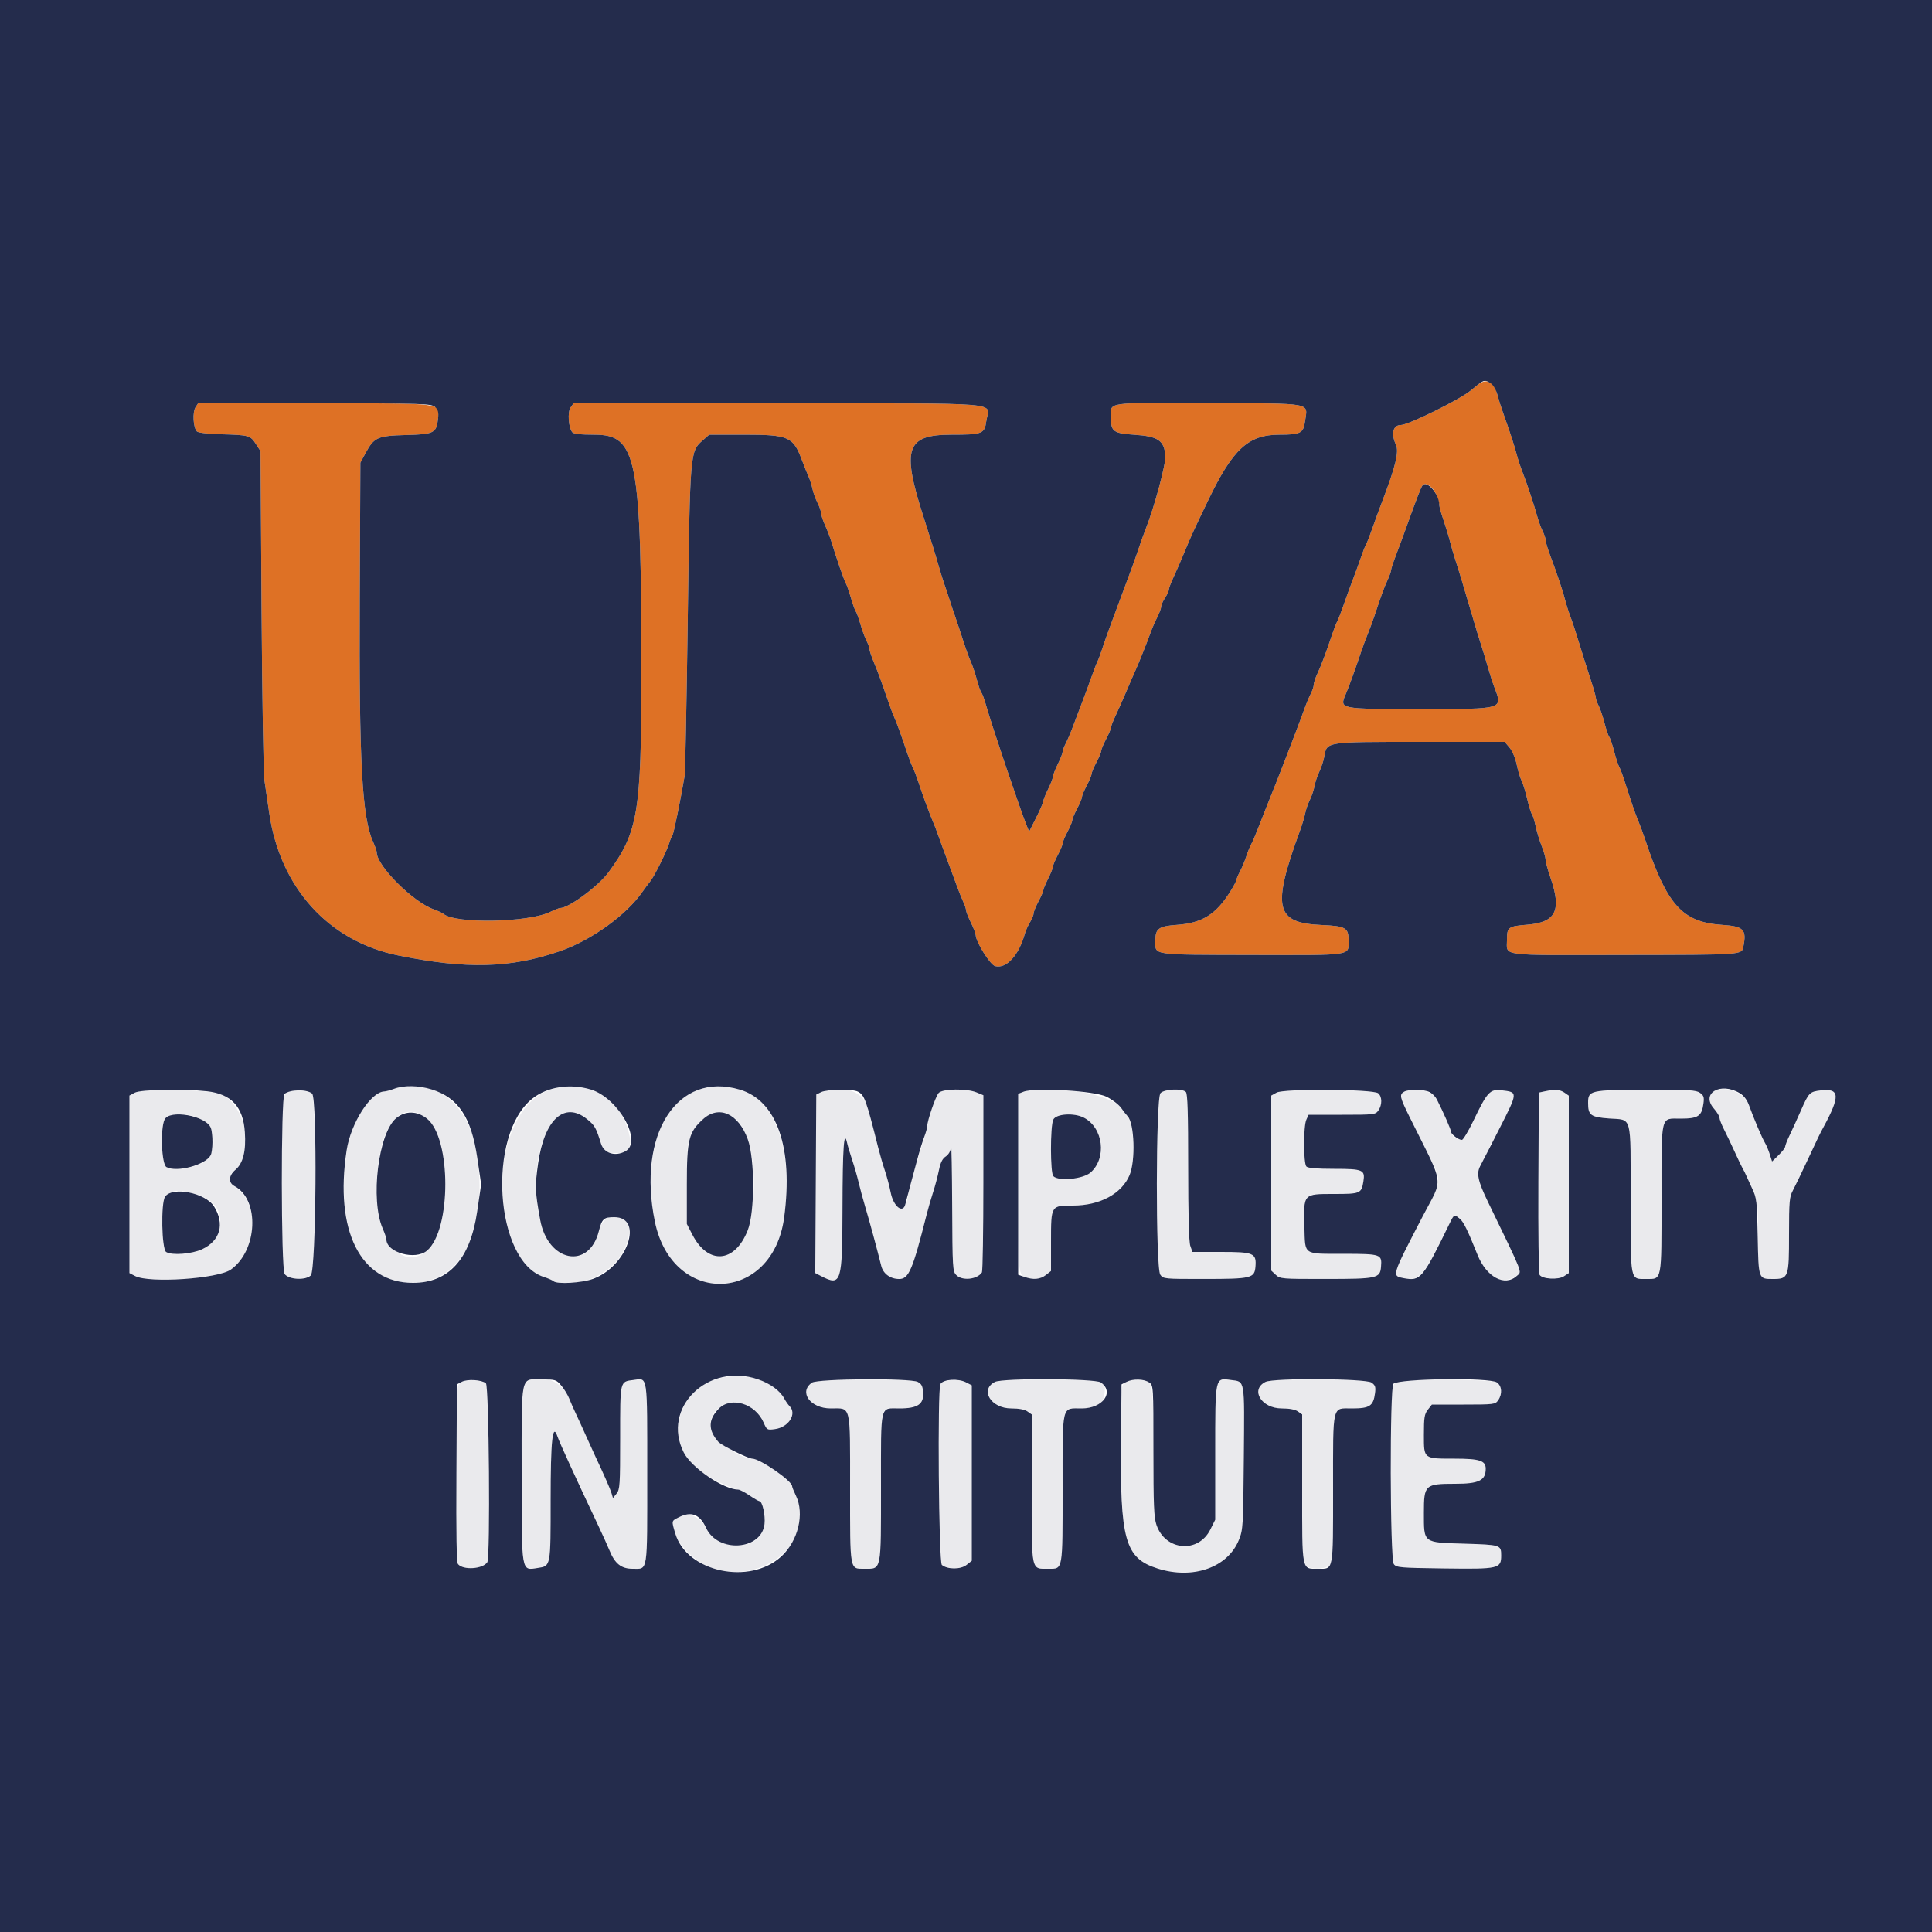 <svg id="svg" version="1.1" xmlns="http://www.w3.org/2000/svg" xmlns:xlink="http://www.w3.org/1999/xlink" width="400" height="400" viewBox="0, 0, 400,400"><g id="svgg"><path id="path0" d="M306.000 79.635 C 305.450 80.079,304.730 80.661,304.400 80.928 C 302.049 82.828,291.542 88.000,290.032 88.000 C 288.399 88.000,287.949 89.815,289.018 92.086 C 289.686 93.506,288.921 96.662,286.177 103.800 C 285.585 105.340,284.687 107.794,284.182 109.254 C 283.677 110.714,283.081 112.244,282.857 112.654 C 282.633 113.064,282.177 114.210,281.845 115.200 C 281.513 116.190,280.759 118.260,280.170 119.800 C 279.582 121.340,278.687 123.794,278.182 125.254 C 277.677 126.714,277.083 128.244,276.862 128.654 C 276.640 129.064,276.189 130.210,275.860 131.200 C 274.603 134.969,273.520 137.858,272.774 139.426 C 272.348 140.321,272.000 141.365,272.000 141.746 C 272.000 142.128,271.713 142.995,271.362 143.674 C 271.010 144.353,270.396 145.830,269.996 146.955 C 269.597 148.080,268.816 150.170,268.263 151.600 C 267.709 153.030,266.809 155.370,266.263 156.800 C 265.234 159.496,263.269 164.476,262.001 167.600 C 261.600 168.590,260.892 170.390,260.428 171.600 C 259.965 172.810,259.342 174.250,259.044 174.800 C 258.747 175.350,258.273 176.520,257.993 177.400 C 257.712 178.280,257.149 179.627,256.741 180.394 C 256.334 181.161,256.000 181.955,256.000 182.159 C 256.000 182.363,255.429 183.446,254.732 184.565 C 251.765 189.324,248.901 191.112,243.644 191.487 C 239.862 191.757,239.200 192.252,239.200 194.813 C 239.200 197.813,238.168 197.664,259.233 197.709 C 280.543 197.755,279.200 197.965,279.200 194.586 C 279.200 192.086,278.544 191.726,273.600 191.512 C 263.989 191.097,263.287 187.937,269.214 171.800 C 269.618 170.700,270.072 169.170,270.223 168.400 C 270.374 167.630,270.811 166.370,271.195 165.600 C 271.578 164.830,272.009 163.553,272.153 162.761 C 272.296 161.970,272.747 160.620,273.154 159.761 C 273.562 158.903,274.016 157.533,274.163 156.717 C 274.739 153.519,274.225 153.600,294.018 153.600 L 311.529 153.600 312.535 154.796 C 313.114 155.483,313.744 156.972,314.016 158.296 C 314.278 159.563,314.730 161.065,315.021 161.633 C 315.313 162.202,315.837 163.899,316.187 165.406 C 316.536 166.912,316.976 168.337,317.164 168.572 C 317.353 168.808,317.700 169.920,317.937 171.044 C 318.174 172.168,318.735 174.020,319.184 175.159 C 319.633 176.298,320.000 177.581,320.000 178.011 C 320.000 178.441,320.459 180.123,321.020 181.748 C 323.362 188.528,322.139 190.973,316.164 191.455 C 312.271 191.768,311.998 191.971,312.006 194.549 C 312.017 198.034,309.895 197.753,335.925 197.716 C 361.256 197.679,360.595 197.726,360.952 195.938 C 361.649 192.455,360.990 191.782,356.600 191.491 C 348.277 190.940,345.136 187.442,340.535 173.600 C 340.206 172.610,339.605 170.990,339.200 170.000 C 338.482 168.246,337.958 166.723,336.378 161.800 C 335.954 160.480,335.435 159.103,335.225 158.739 C 335.014 158.376,334.547 156.936,334.185 155.539 C 333.824 154.143,333.369 152.807,333.174 152.571 C 332.979 152.335,332.535 151.031,332.187 149.673 C 331.840 148.315,331.296 146.709,330.980 146.102 C 330.664 145.496,330.404 144.759,330.402 144.464 C 330.401 144.169,329.884 142.369,329.253 140.464 C 328.621 138.559,327.617 135.380,327.021 133.400 C 326.424 131.420,325.597 128.900,325.183 127.800 C 324.768 126.700,324.252 125.080,324.036 124.200 C 323.614 122.480,322.412 118.897,320.925 114.932 C 320.416 113.574,320.000 112.170,320.000 111.812 C 320.000 111.454,319.730 110.638,319.400 110.000 C 319.070 109.362,318.536 107.886,318.213 106.720 C 317.518 104.211,316.153 100.130,315.150 97.564 C 314.756 96.554,314.255 95.024,314.038 94.164 C 313.632 92.554,312.441 88.915,311.171 85.400 C 310.773 84.300,310.251 82.642,310.012 81.715 C 309.325 79.052,307.739 78.230,306.000 79.635 M40.493 84.308 C 39.821 85.333,39.999 88.559,40.769 89.329 C 41.044 89.604,43.030 89.837,45.714 89.910 C 51.544 90.068,51.823 90.145,52.967 91.907 L 53.935 93.400 54.154 126.200 C 54.274 144.240,54.544 160.170,54.753 161.600 C 54.962 163.030,55.413 166.100,55.755 168.421 C 58.023 183.823,68.046 194.876,82.400 197.806 C 96.628 200.710,105.715 200.466,116.000 196.903 C 122.423 194.678,129.709 189.429,133.006 184.650 C 133.443 184.017,134.179 183.027,134.643 182.450 C 135.533 181.341,138.118 176.094,138.608 174.400 C 138.768 173.850,139.037 173.220,139.207 173.000 C 139.460 172.673,140.809 166.107,141.755 160.600 C 141.868 159.940,142.154 145.360,142.389 128.200 C 142.867 93.377,142.858 93.486,145.483 91.181 L 146.828 90.000 153.988 90.000 C 163.280 90.000,164.208 90.401,166.009 95.200 C 166.463 96.410,167.078 97.940,167.375 98.600 C 167.672 99.260,168.047 100.430,168.207 101.200 C 168.367 101.970,168.836 103.268,169.249 104.084 C 169.662 104.900,170.004 105.890,170.009 106.284 C 170.014 106.678,170.391 107.810,170.846 108.800 C 171.302 109.790,171.917 111.410,172.213 112.400 C 173.113 115.413,174.766 120.164,175.138 120.805 C 175.330 121.137,175.800 122.487,176.182 123.805 C 176.563 125.122,177.017 126.380,177.190 126.600 C 177.362 126.820,177.793 128.010,178.147 129.245 C 178.501 130.480,179.061 132.010,179.393 132.645 C 179.724 133.280,179.996 134.047,179.998 134.350 C 179.999 134.652,180.421 135.912,180.936 137.150 C 181.823 139.280,182.228 140.385,184.037 145.600 C 184.457 146.810,184.974 148.160,185.186 148.600 C 185.575 149.408,186.759 152.687,187.856 156.000 C 188.184 156.990,188.710 158.340,189.024 159.000 C 189.339 159.660,189.854 161.010,190.170 162.000 C 190.870 164.199,192.681 169.107,193.195 170.200 C 193.402 170.640,193.917 171.990,194.340 173.200 C 194.762 174.410,195.587 176.660,196.173 178.200 C 196.759 179.740,197.593 181.990,198.027 183.200 C 198.460 184.410,199.082 185.967,199.408 186.660 C 199.733 187.354,200.006 188.164,200.013 188.460 C 200.019 188.757,200.468 189.900,201.009 191.000 C 201.550 192.100,202.000 193.270,202.009 193.600 C 202.048 195.044,205.006 199.763,206.040 200.030 C 208.371 200.632,210.978 197.750,212.219 193.200 C 212.369 192.650,212.831 191.639,213.246 190.953 C 213.661 190.267,214.000 189.439,214.000 189.112 C 214.000 188.786,214.450 187.673,215.000 186.638 C 215.550 185.604,216.000 184.568,216.000 184.337 C 216.000 184.106,216.450 183.020,217.000 181.925 C 217.550 180.830,218.000 179.706,218.000 179.427 C 218.000 179.148,218.450 178.073,219.000 177.038 C 219.550 176.004,220.000 174.924,220.000 174.638 C 220.000 174.353,220.450 173.273,221.000 172.238 C 221.550 171.204,222.000 170.124,222.000 169.838 C 222.000 169.553,222.450 168.473,223.000 167.438 C 223.550 166.404,224.000 165.324,224.000 165.038 C 224.000 164.753,224.450 163.673,225.000 162.638 C 225.550 161.604,226.000 160.524,226.000 160.238 C 226.000 159.953,226.450 158.873,227.000 157.838 C 227.550 156.804,228.000 155.724,228.000 155.438 C 228.000 155.153,228.450 154.073,229.000 153.038 C 229.550 152.004,230.000 150.945,230.000 150.685 C 230.000 150.424,230.429 149.309,230.954 148.206 C 231.478 147.103,232.478 144.850,233.176 143.200 C 233.873 141.550,234.693 139.660,234.997 139.000 C 235.706 137.460,237.469 133.063,238.203 131.000 C 238.517 130.120,239.139 128.687,239.587 127.815 C 240.034 126.944,240.401 125.954,240.403 125.615 C 240.404 125.277,240.763 124.460,241.200 123.800 C 241.637 123.140,241.996 122.364,241.997 122.075 C 241.999 121.786,242.440 120.616,242.978 119.475 C 243.516 118.334,244.512 116.050,245.191 114.400 C 246.608 110.956,247.059 109.971,250.230 103.400 C 255.286 92.923,258.486 90.000,264.900 90.000 C 269.284 90.000,269.856 89.699,270.198 87.211 C 270.741 83.270,272.249 83.551,250.132 83.470 C 228.432 83.391,230.000 83.154,230.000 86.518 C 230.000 89.341,230.540 89.729,234.856 90.012 C 239.777 90.335,241.057 91.210,241.271 94.400 C 241.388 96.150,239.029 104.903,237.174 109.600 C 236.784 110.590,236.198 112.210,235.873 113.200 C 235.236 115.140,233.861 118.929,232.171 123.400 C 230.214 128.576,228.757 132.588,228.177 134.400 C 227.860 135.390,227.421 136.560,227.201 137.000 C 226.981 137.440,226.456 138.790,226.035 140.000 C 225.614 141.210,224.785 143.460,224.193 145.000 C 223.600 146.540,222.715 148.880,222.226 150.200 C 221.737 151.520,221.036 153.176,220.668 153.880 C 220.301 154.584,219.998 155.394,219.996 155.680 C 219.994 155.966,219.550 157.100,219.009 158.200 C 218.468 159.300,218.014 160.470,218.000 160.800 C 217.986 161.130,217.532 162.300,216.991 163.400 C 216.450 164.500,216.006 165.615,216.004 165.878 C 216.002 166.141,215.342 167.666,214.538 169.268 L 213.077 172.180 212.585 170.990 C 211.310 167.905,205.303 150.119,204.145 146.000 C 203.805 144.790,203.370 143.610,203.178 143.377 C 202.987 143.144,202.573 141.974,202.260 140.777 C 201.946 139.580,201.413 137.970,201.074 137.200 C 200.493 135.876,200.020 134.527,198.584 130.100 C 198.245 129.055,197.774 127.660,197.538 127.000 C 197.301 126.340,196.851 124.990,196.538 124.000 C 196.224 123.010,195.772 121.660,195.533 121.000 C 195.293 120.340,194.762 118.630,194.353 117.200 C 193.617 114.629,192.699 111.661,191.197 107.000 C 186.637 92.844,187.606 90.000,196.993 90.000 C 203.402 90.000,203.838 89.831,204.198 87.211 C 204.760 83.129,209.488 83.533,161.063 83.523 L 118.736 83.514 118.126 84.384 C 117.467 85.325,117.693 88.536,118.486 89.500 C 118.767 89.841,120.209 90.000,123.020 90.000 C 131.911 90.000,132.800 94.575,132.783 140.200 C 132.772 168.183,132.079 172.303,125.987 180.604 C 123.884 183.470,117.759 188.000,115.987 188.000 C 115.753 188.000,114.805 188.369,113.881 188.819 C 109.386 191.009,94.319 191.291,91.837 189.231 C 91.559 189.000,90.625 188.562,89.763 188.257 C 85.517 186.759,78.000 179.245,78.000 176.499 C 78.000 176.200,77.656 175.201,77.236 174.278 C 74.960 169.279,74.325 157.693,74.480 124.000 L 74.610 95.800 75.690 93.800 C 77.446 90.546,78.174 90.221,84.066 90.069 C 89.865 89.919,90.355 89.671,90.688 86.715 C 91.067 83.352,92.611 83.549,65.179 83.470 L 41.087 83.400 40.493 84.308 M297.378 102.462 C 297.720 103.317,298.000 104.282,298.000 104.607 C 298.000 104.931,298.381 106.297,298.846 107.642 C 299.312 108.987,299.927 111.013,300.214 112.144 C 300.500 113.275,301.006 115.010,301.338 116.000 C 301.942 117.801,303.093 121.612,304.962 128.000 C 305.509 129.870,306.253 132.300,306.614 133.400 C 306.975 134.500,307.603 136.570,308.009 138.000 C 308.415 139.430,309.021 141.320,309.356 142.200 C 311.151 146.915,311.533 146.800,294.143 146.800 C 277.086 146.800,277.286 146.841,278.656 143.639 C 279.286 142.168,280.591 138.572,281.791 135.000 C 282.161 133.900,282.795 132.190,283.200 131.200 C 283.605 130.210,284.221 128.545,284.568 127.500 C 286.048 123.050,286.538 121.711,287.248 120.174 C 287.662 119.279,288.000 118.338,288.000 118.082 C 288.000 117.825,288.433 116.487,288.963 115.108 C 289.492 113.729,290.411 111.250,291.003 109.600 C 293.230 103.400,294.161 100.986,294.506 100.522 C 295.118 99.699,296.701 100.768,297.378 102.462 " stroke="none" fill="#de7125" fill-rule="evenodd"></path><path id="path1" d="M81.600 225.425 C 80.830 225.716,79.904 225.965,79.543 225.977 C 76.690 226.076,72.604 232.602,71.765 238.400 C 69.368 254.976,74.662 265.600,85.320 265.600 C 95.794 265.600,101.271 254.325,98.625 238.210 C 97.000 228.313,89.283 222.518,81.600 225.425 M113.856 225.637 C 102.740 229.228,100.087 253.980,109.870 262.821 C 116.797 269.081,129.181 264.436,130.279 255.165 C 130.797 250.786,125.038 250.379,124.061 254.725 C 122.181 263.092,113.534 261.403,111.732 252.316 C 108.952 238.303,114.605 226.365,121.508 231.671 C 123.144 232.928,123.351 233.290,124.441 236.800 C 124.998 238.594,125.006 238.600,127.013 238.718 C 130.057 238.896,130.962 237.801,130.258 234.790 C 128.428 226.962,121.582 223.141,113.856 225.637 M144.686 225.600 C 136.754 228.090,132.874 239.751,135.588 252.940 C 139.219 270.590,159.984 269.889,162.354 252.036 C 164.888 232.941,157.329 221.630,144.686 225.600 M27.900 226.197 L 26.800 226.826 26.800 245.203 L 26.800 263.579 27.980 264.190 C 30.933 265.717,45.112 264.757,47.800 262.848 C 53.356 258.904,53.864 249.258,48.701 245.747 C 47.226 244.744,47.235 243.220,48.723 242.120 C 52.814 239.096,51.035 229.204,45.925 226.561 C 44.056 225.594,29.469 225.299,27.900 226.197 M60.200 225.870 C 58.360 226.367,58.400 225.947,58.400 244.875 C 58.400 256.239,58.549 263.131,58.805 263.609 C 59.567 265.033,63.208 265.135,64.572 263.771 C 65.487 262.856,65.529 227.171,64.616 226.413 C 63.951 225.861,61.396 225.547,60.200 225.870 M169.900 226.229 L 168.800 226.826 168.800 245.203 L 168.800 263.579 169.980 264.190 C 174.143 266.342,174.395 265.540,174.428 250.011 C 174.455 237.604,174.730 233.716,175.378 236.600 C 175.526 237.260,176.009 238.880,176.452 240.200 C 176.894 241.520,177.488 243.590,177.771 244.800 C 178.055 246.010,178.661 248.260,179.119 249.800 C 179.872 252.334,180.380 254.153,181.689 259.000 C 181.927 259.880,182.280 261.274,182.475 262.097 C 183.075 264.633,186.421 265.716,187.889 263.850 C 188.774 262.725,189.968 258.992,191.870 251.400 C 192.201 250.080,192.798 248.010,193.197 246.800 C 193.595 245.590,194.129 243.579,194.382 242.332 C 194.714 240.698,195.110 239.889,195.796 239.440 C 196.390 239.050,196.809 238.323,196.910 237.508 C 196.999 236.788,197.101 242.275,197.136 249.700 C 197.197 262.621,197.234 263.234,198.000 264.000 C 199.233 265.233,202.314 264.907,203.294 263.440 C 203.456 263.198,203.591 254.846,203.594 244.880 L 203.600 226.759 202.213 226.180 C 200.162 225.323,195.094 225.400,194.328 226.300 C 193.738 226.993,191.994 231.960,192.007 232.908 C 192.013 233.368,191.318 235.738,188.963 243.289 C 188.434 244.988,187.999 246.608,187.998 246.889 C 187.979 251.079,185.226 251.091,184.409 246.905 C 184.162 245.637,183.625 243.610,183.216 242.400 C 182.807 241.190,182.199 239.120,181.865 237.800 C 181.225 235.273,180.271 231.648,179.562 229.051 C 178.664 225.763,173.525 224.262,169.900 226.229 M211.900 226.034 L 210.800 226.467 210.800 244.984 C 210.800 265.660,210.606 264.343,213.700 264.688 C 215.031 264.837,215.639 264.689,216.500 264.010 L 217.600 263.142 217.600 257.033 C 217.600 249.563,217.578 249.600,222.113 249.600 C 227.678 249.600,232.220 247.180,233.839 243.352 C 235.092 240.391,234.834 232.523,233.438 231.079 C 233.182 230.816,232.588 230.051,232.117 229.381 C 230.040 226.424,216.575 224.194,211.900 226.034 M240.262 226.331 C 239.286 227.410,239.249 262.521,240.223 263.911 C 240.833 264.782,241.013 264.800,249.323 264.794 C 259.106 264.787,259.729 264.638,259.926 262.252 C 260.158 259.448,259.576 259.200,252.777 259.200 L 246.878 259.200 246.439 257.940 C 246.150 257.112,246.000 251.524,246.000 241.620 C 246.000 230.440,245.876 226.436,245.520 226.080 C 244.737 225.297,241.038 225.474,240.262 226.331 M264.300 226.212 L 263.200 226.826 263.200 244.943 L 263.200 263.061 264.126 263.930 C 265.022 264.773,265.347 264.800,274.426 264.794 C 285.172 264.787,285.727 264.665,285.926 262.263 C 286.140 259.675,285.927 259.601,278.251 259.594 C 269.647 259.586,270.231 260.000,270.067 253.784 C 269.888 247.033,269.732 247.200,276.213 247.200 C 281.628 247.200,281.872 247.097,282.271 244.639 C 282.667 242.198,282.213 242.000,276.231 242.000 C 272.665 242.000,270.805 241.845,270.480 241.520 C 269.849 240.889,269.837 233.196,270.464 231.819 L 270.928 230.800 277.842 230.800 C 284.532 230.800,284.775 230.771,285.377 229.911 C 286.190 228.751,286.172 227.041,285.339 226.349 C 284.301 225.486,265.817 225.366,264.300 226.212 M290.700 226.032 C 289.548 226.703,289.536 226.671,296.047 239.713 C 298.524 244.676,298.622 243.941,294.407 252.070 C 288.353 263.748,288.249 264.051,290.128 264.555 C 293.423 265.439,294.461 264.500,298.038 257.406 C 299.648 254.213,301.063 251.606,301.183 251.613 C 302.318 251.683,303.421 253.596,305.907 259.800 C 307.768 264.447,310.864 266.161,313.856 264.200 C 315.204 263.317,315.667 264.540,307.989 248.684 C 305.756 244.074,305.504 242.053,306.961 240.443 C 307.307 240.061,307.798 239.130,308.053 238.374 C 308.308 237.618,308.693 236.774,308.909 236.497 C 309.126 236.221,310.341 233.933,311.610 231.412 C 314.211 226.249,314.196 226.128,310.900 225.737 C 308.476 225.450,307.927 226.046,305.006 232.136 C 303.340 235.610,303.018 236.045,302.259 235.842 C 301.787 235.715,301.279 235.608,301.131 235.605 C 300.983 235.602,300.643 234.925,300.374 234.100 C 299.945 232.779,299.390 231.541,297.463 227.606 C 296.587 225.817,292.645 224.899,290.700 226.032 M319.800 225.951 L 318.600 226.208 318.504 244.804 C 318.451 255.032,318.551 263.624,318.726 263.897 C 319.282 264.767,322.640 264.997,323.789 264.244 L 324.800 263.582 324.800 245.213 L 324.800 226.845 323.911 226.223 C 322.994 225.580,321.879 225.507,319.800 225.951 M329.900 226.065 C 328.909 226.427,328.800 226.656,328.800 228.384 C 328.800 230.897,329.344 231.294,333.170 231.575 C 337.982 231.929,337.600 230.497,337.600 248.187 C 337.600 265.575,337.447 264.800,340.870 264.800 C 344.118 264.800,344.000 265.427,344.000 248.242 C 344.000 230.461,343.730 231.600,347.952 231.600 C 351.568 231.600,352.329 231.099,352.679 228.486 C 353.053 225.696,352.639 225.595,341.011 225.632 C 335.392 225.649,330.517 225.839,329.900 226.065 M354.169 226.321 C 353.190 227.141,353.319 227.741,354.859 229.514 C 355.486 230.237,356.000 231.091,356.000 231.414 C 356.000 231.736,356.449 232.855,356.998 233.900 C 357.547 234.945,358.552 237.060,359.230 238.600 C 359.908 240.140,360.630 241.670,360.834 242.000 C 361.038 242.330,361.319 242.870,361.458 243.200 C 361.598 243.530,362.226 245.000,362.856 246.467 C 363.977 249.079,364.000 249.285,364.000 256.487 C 364.000 264.864,363.976 264.800,367.057 264.800 C 370.305 264.800,370.400 264.536,370.400 255.490 C 370.400 248.792,370.486 247.795,371.181 246.479 C 371.610 245.666,372.975 242.840,374.214 240.200 C 376.568 235.185,376.799 234.708,377.510 233.400 C 381.023 226.939,380.918 225.287,377.024 225.747 C 374.653 226.027,374.502 226.179,372.825 230.000 C 372.100 231.650,371.078 233.890,370.554 234.979 C 370.029 236.067,369.600 237.156,369.600 237.400 C 369.600 237.644,368.989 238.435,368.243 239.158 L 366.886 240.473 366.399 238.937 C 366.130 238.092,365.686 237.040,365.412 236.600 C 364.857 235.710,363.083 231.538,362.123 228.864 C 361.054 225.884,356.451 224.413,354.169 226.321 M88.390 231.592 C 93.469 235.615,93.469 254.673,88.389 258.948 C 83.613 262.967,78.766 257.765,78.186 248.000 C 77.399 234.749,82.341 226.801,88.390 231.592 M152.103 231.500 C 157.297 235.491,157.430 253.975,152.299 258.636 C 149.224 261.430,145.698 260.237,143.326 255.600 L 142.200 253.400 142.200 245.200 C 142.200 237.338,142.240 236.917,143.170 235.000 C 145.340 230.524,148.978 229.099,152.103 231.500 M41.406 231.635 C 44.977 233.506,45.222 238.685,41.839 240.776 C 40.168 241.809,35.754 242.325,34.470 241.637 C 33.461 241.098,33.160 233.803,34.064 231.819 C 34.695 230.435,38.914 230.330,41.406 231.635 M224.399 231.400 C 228.429 233.483,229.193 239.768,225.781 242.763 C 224.238 244.118,219.175 244.615,218.080 243.520 C 217.438 242.878,217.425 233.221,218.064 231.819 C 218.622 230.594,222.363 230.347,224.399 231.400 M41.196 247.474 C 48.879 249.956,45.858 259.598,37.400 259.590 C 33.802 259.587,33.821 259.615,33.667 253.796 C 33.475 246.540,34.816 245.414,41.196 247.474 M147.654 285.787 C 139.651 288.759,137.846 299.085,144.407 304.357 C 145.915 305.569,151.812 308.393,152.865 308.407 C 153.159 308.411,154.192 308.951,155.160 309.607 C 156.128 310.263,157.059 310.800,157.229 310.800 C 157.837 310.800,158.489 313.729,158.285 315.543 C 157.644 321.231,148.905 321.580,145.967 316.036 C 144.540 313.344,140.726 312.654,139.374 314.843 C 137.965 317.123,143.013 323.267,147.476 324.705 C 158.347 328.206,169.200 318.802,164.800 309.694 C 164.360 308.784,164.000 307.886,164.000 307.701 C 164.000 306.604,157.347 302.004,155.756 302.001 C 152.804 301.995,147.067 297.500,147.067 295.193 C 147.067 289.346,155.609 288.808,158.106 294.496 C 158.794 296.065,158.851 296.099,160.445 295.885 C 163.289 295.503,165.053 292.710,163.458 291.115 C 163.160 290.817,162.665 290.106,162.358 289.535 C 160.198 285.516,153.192 283.731,147.654 285.787 M96.200 285.870 C 94.359 286.367,94.400 285.927,94.400 305.200 C 94.400 319.726,94.507 323.591,94.920 323.933 C 96.357 325.127,99.967 324.829,100.894 323.440 C 101.518 322.506,101.250 286.940,100.616 286.413 C 99.951 285.861,97.396 285.547,96.200 285.870 M108.889 286.223 L 108.000 286.845 108.000 305.023 C 108.000 325.885,107.878 325.170,111.344 324.631 C 114.044 324.211,114.000 324.444,114.000 310.600 C 114.000 298.189,114.404 294.423,115.415 297.400 C 115.707 298.262,116.998 301.165,118.794 305.000 C 119.412 306.320,120.634 308.930,121.510 310.800 C 124.873 317.982,125.546 319.450,126.184 321.000 C 127.322 323.766,128.632 324.800,130.995 324.800 C 134.188 324.800,134.000 326.026,134.000 305.169 C 134.000 284.204,134.160 285.280,131.118 285.767 C 128.291 286.219,128.400 285.745,128.400 297.605 C 128.400 307.467,128.341 308.384,127.652 309.235 L 126.904 310.159 126.614 309.179 C 126.348 308.282,125.121 305.486,123.200 301.400 C 122.786 300.520,121.886 298.540,121.200 297.000 C 120.514 295.460,119.606 293.480,119.183 292.600 C 118.760 291.720,118.168 290.370,117.868 289.600 C 116.401 285.843,111.866 284.137,108.889 286.223 M168.100 286.270 C 165.314 288.213,167.780 291.600,171.980 291.600 C 176.281 291.600,176.000 290.438,176.000 308.200 C 176.000 325.411,175.890 324.800,178.991 324.800 C 182.536 324.800,182.400 325.473,182.400 307.944 C 182.400 290.035,182.056 291.600,185.989 291.600 C 190.034 291.600,191.305 290.774,191.121 288.264 C 190.932 285.693,190.548 285.609,179.000 285.627 C 170.580 285.640,168.858 285.741,168.100 286.270 M195.800 285.893 C 195.360 286.003,194.868 286.297,194.706 286.546 C 194.120 287.452,194.345 323.457,194.940 323.950 C 196.093 324.907,198.922 324.940,200.100 324.010 L 201.200 323.142 201.200 304.981 L 201.200 286.821 200.020 286.210 C 198.859 285.610,197.377 285.499,195.800 285.893 M206.000 286.115 C 202.791 287.731,205.165 291.600,209.365 291.600 C 210.941 291.600,212.141 291.823,212.711 292.223 L 213.600 292.845 213.600 308.161 C 213.600 325.599,213.441 324.800,216.903 324.800 C 220.141 324.800,220.000 325.550,220.000 308.345 C 220.000 290.449,219.728 291.600,223.952 291.600 C 227.568 291.600,228.329 291.099,228.679 288.486 C 229.053 285.702,228.636 285.599,217.011 285.606 C 209.772 285.610,206.723 285.751,206.000 286.115 M233.800 285.889 C 231.999 286.332,231.999 286.333,232.014 298.349 C 232.041 319.487,232.934 322.561,239.684 324.735 C 246.977 327.085,254.172 324.540,256.483 318.793 C 257.326 316.695,257.371 315.955,257.504 301.767 C 257.660 285.206,257.813 286.113,254.807 285.710 C 251.530 285.271,251.600 284.941,251.600 300.783 L 251.600 314.643 250.583 316.684 C 248.082 321.703,241.272 321.112,239.434 315.717 C 238.905 314.165,238.800 311.625,238.800 300.351 C 238.800 284.587,238.823 284.655,233.800 285.889 M262.000 286.115 C 258.791 287.731,261.165 291.600,265.365 291.600 C 266.941 291.600,268.141 291.823,268.711 292.223 L 269.600 292.845 269.600 308.161 C 269.600 322.490,269.647 323.519,270.331 324.138 C 271.260 324.978,273.936 325.000,275.111 324.177 L 276.000 323.555 276.000 308.351 C 276.000 290.449,275.728 291.600,279.952 291.600 C 283.568 291.600,284.329 291.099,284.679 288.486 C 285.053 285.702,284.636 285.599,273.011 285.606 C 265.772 285.610,262.723 285.751,262.000 286.115 M290.000 285.893 C 287.937 286.272,288.000 285.673,288.000 304.973 C 288.000 319.944,288.097 323.180,288.567 323.824 C 289.097 324.549,289.779 324.609,298.989 324.731 C 310.375 324.883,310.800 324.785,310.800 322.014 C 310.800 319.864,310.678 319.826,303.064 319.600 C 294.564 319.348,294.800 319.530,294.800 313.185 C 294.800 307.406,295.023 307.200,301.272 307.200 C 306.199 307.200,307.600 306.510,307.600 304.082 C 307.600 302.412,306.335 302.000,301.207 302.000 C 294.676 302.000,294.800 302.096,294.800 297.064 C 294.800 293.465,294.911 292.767,295.629 291.854 L 296.458 290.800 303.006 290.800 C 309.320 290.800,309.577 290.768,310.177 289.911 C 311.083 288.617,310.964 286.960,309.911 286.223 C 309.045 285.616,292.954 285.350,290.000 285.893 " stroke="none" fill="#eaeaed" fill-rule="evenodd"></path><path id="path2" d="M0.000 200.000 L 0.000 400.000 200.000 400.000 L 400.000 400.000 400.000 200.000 L 400.000 0.000 200.000 0.000 L 0.000 0.000 0.000 200.000 M308.700 79.415 C 309.182 79.753,309.773 80.788,310.012 81.715 C 310.251 82.642,310.773 84.300,311.171 85.400 C 312.441 88.915,313.632 92.554,314.038 94.164 C 314.255 95.024,314.756 96.554,315.150 97.564 C 316.153 100.130,317.518 104.211,318.213 106.720 C 318.536 107.886,319.070 109.362,319.400 110.000 C 319.730 110.638,320.000 111.454,320.000 111.812 C 320.000 112.170,320.416 113.574,320.925 114.932 C 322.412 118.897,323.614 122.480,324.036 124.200 C 324.252 125.080,324.768 126.700,325.183 127.800 C 325.597 128.900,326.424 131.420,327.021 133.400 C 327.617 135.380,328.621 138.559,329.253 140.464 C 329.884 142.369,330.401 144.169,330.402 144.464 C 330.404 144.759,330.664 145.496,330.980 146.102 C 331.296 146.709,331.840 148.315,332.187 149.673 C 332.535 151.031,332.979 152.335,333.174 152.571 C 333.369 152.807,333.824 154.143,334.185 155.539 C 334.547 156.936,335.014 158.376,335.225 158.739 C 335.435 159.103,335.954 160.480,336.378 161.800 C 337.958 166.723,338.482 168.246,339.200 170.000 C 339.605 170.990,340.206 172.610,340.535 173.600 C 345.136 187.442,348.277 190.940,356.600 191.491 C 360.990 191.782,361.649 192.455,360.952 195.938 C 360.595 197.726,361.256 197.679,335.925 197.716 C 309.895 197.753,312.017 198.034,312.006 194.549 C 311.998 191.971,312.271 191.768,316.164 191.455 C 322.139 190.973,323.362 188.528,321.020 181.748 C 320.459 180.123,320.000 178.441,320.000 178.011 C 320.000 177.581,319.633 176.298,319.184 175.159 C 318.735 174.020,318.174 172.168,317.937 171.044 C 317.700 169.920,317.353 168.808,317.164 168.572 C 316.976 168.337,316.536 166.912,316.187 165.406 C 315.837 163.899,315.313 162.202,315.021 161.633 C 314.730 161.065,314.278 159.563,314.016 158.296 C 313.744 156.972,313.114 155.483,312.535 154.796 L 311.529 153.600 294.018 153.600 C 274.225 153.600,274.739 153.519,274.163 156.717 C 274.016 157.533,273.562 158.903,273.154 159.761 C 272.747 160.620,272.296 161.970,272.153 162.761 C 272.009 163.553,271.578 164.830,271.195 165.600 C 270.811 166.370,270.374 167.630,270.223 168.400 C 270.072 169.170,269.618 170.700,269.214 171.800 C 263.287 187.937,263.989 191.097,273.600 191.512 C 278.544 191.726,279.200 192.086,279.200 194.586 C 279.200 197.965,280.543 197.755,259.233 197.709 C 238.168 197.664,239.200 197.813,239.200 194.813 C 239.200 192.252,239.862 191.757,243.644 191.487 C 248.901 191.112,251.765 189.324,254.732 184.565 C 255.429 183.446,256.000 182.363,256.000 182.159 C 256.000 181.955,256.334 181.161,256.741 180.394 C 257.149 179.627,257.712 178.280,257.993 177.400 C 258.273 176.520,258.747 175.350,259.044 174.800 C 259.342 174.250,259.965 172.810,260.428 171.600 C 260.892 170.390,261.600 168.590,262.001 167.600 C 263.269 164.476,265.234 159.496,266.263 156.800 C 266.809 155.370,267.709 153.030,268.263 151.600 C 268.816 150.170,269.597 148.080,269.996 146.955 C 270.396 145.830,271.010 144.353,271.362 143.674 C 271.713 142.995,272.000 142.128,272.000 141.746 C 272.000 141.365,272.348 140.321,272.774 139.426 C 273.520 137.858,274.603 134.969,275.860 131.200 C 276.189 130.210,276.640 129.064,276.862 128.654 C 277.083 128.244,277.677 126.714,278.182 125.254 C 278.687 123.794,279.582 121.340,280.170 119.800 C 280.759 118.260,281.513 116.190,281.845 115.200 C 282.177 114.210,282.633 113.064,282.857 112.654 C 283.081 112.244,283.677 110.714,284.182 109.254 C 284.687 107.794,285.585 105.340,286.177 103.800 C 288.921 96.662,289.686 93.506,289.018 92.086 C 287.949 89.815,288.399 88.000,290.032 88.000 C 291.542 88.000,302.049 82.828,304.400 80.928 C 304.730 80.661,305.450 80.079,306.000 79.635 C 307.215 78.653,307.571 78.624,308.700 79.415 M90.076 84.269 C 90.719 84.851,90.843 85.344,90.688 86.715 C 90.355 89.671,89.865 89.919,84.066 90.069 C 78.174 90.221,77.446 90.546,75.690 93.800 L 74.610 95.800 74.480 124.000 C 74.325 157.693,74.960 169.279,77.236 174.278 C 77.656 175.201,78.000 176.200,78.000 176.499 C 78.000 179.245,85.517 186.759,89.763 188.257 C 90.625 188.562,91.559 189.000,91.837 189.231 C 94.319 191.291,109.386 191.009,113.881 188.819 C 114.805 188.369,115.753 188.000,115.987 188.000 C 117.759 188.000,123.884 183.470,125.987 180.604 C 132.079 172.303,132.772 168.183,132.783 140.200 C 132.800 94.575,131.911 90.000,123.020 90.000 C 120.209 90.000,118.767 89.841,118.486 89.500 C 117.693 88.536,117.467 85.325,118.126 84.384 L 118.736 83.514 161.063 83.523 C 209.488 83.533,204.760 83.129,204.198 87.211 C 203.838 89.831,203.402 90.000,196.993 90.000 C 187.606 90.000,186.637 92.844,191.197 107.000 C 192.699 111.661,193.617 114.629,194.353 117.200 C 194.762 118.630,195.293 120.340,195.533 121.000 C 195.772 121.660,196.224 123.010,196.538 124.000 C 196.851 124.990,197.301 126.340,197.538 127.000 C 197.774 127.660,198.245 129.055,198.584 130.100 C 200.020 134.527,200.493 135.876,201.074 137.200 C 201.413 137.970,201.946 139.580,202.260 140.777 C 202.573 141.974,202.987 143.144,203.178 143.377 C 203.370 143.610,203.805 144.790,204.145 146.000 C 205.303 150.119,211.310 167.905,212.585 170.990 L 213.077 172.180 214.538 169.268 C 215.342 167.666,216.002 166.141,216.004 165.878 C 216.006 165.615,216.450 164.500,216.991 163.400 C 217.532 162.300,217.986 161.130,218.000 160.800 C 218.014 160.470,218.468 159.300,219.009 158.200 C 219.550 157.100,219.994 155.966,219.996 155.680 C 219.998 155.394,220.301 154.584,220.668 153.880 C 221.036 153.176,221.737 151.520,222.226 150.200 C 222.715 148.880,223.600 146.540,224.193 145.000 C 224.785 143.460,225.614 141.210,226.035 140.000 C 226.456 138.790,226.981 137.440,227.201 137.000 C 227.421 136.560,227.860 135.390,228.177 134.400 C 228.757 132.588,230.214 128.576,232.171 123.400 C 233.861 118.929,235.236 115.140,235.873 113.200 C 236.198 112.210,236.784 110.590,237.174 109.600 C 239.029 104.903,241.388 96.150,241.271 94.400 C 241.057 91.210,239.777 90.335,234.856 90.012 C 230.540 89.729,230.000 89.341,230.000 86.518 C 230.000 83.154,228.432 83.391,250.132 83.470 C 272.249 83.551,270.741 83.270,270.198 87.211 C 269.856 89.699,269.284 90.000,264.900 90.000 C 258.486 90.000,255.286 92.923,250.230 103.400 C 247.059 109.971,246.608 110.956,245.191 114.400 C 244.512 116.050,243.516 118.334,242.978 119.475 C 242.440 120.616,241.999 121.786,241.997 122.075 C 241.996 122.364,241.637 123.140,241.200 123.800 C 240.763 124.460,240.404 125.277,240.403 125.615 C 240.401 125.954,240.034 126.944,239.587 127.815 C 239.139 128.687,238.517 130.120,238.203 131.000 C 237.469 133.063,235.706 137.460,234.997 139.000 C 234.693 139.660,233.873 141.550,233.176 143.200 C 232.478 144.850,231.478 147.103,230.954 148.206 C 230.429 149.309,230.000 150.424,230.000 150.685 C 230.000 150.945,229.550 152.004,229.000 153.038 C 228.450 154.073,228.000 155.153,228.000 155.438 C 228.000 155.724,227.550 156.804,227.000 157.838 C 226.450 158.873,226.000 159.953,226.000 160.238 C 226.000 160.524,225.550 161.604,225.000 162.638 C 224.450 163.673,224.000 164.753,224.000 165.038 C 224.000 165.324,223.550 166.404,223.000 167.438 C 222.450 168.473,222.000 169.553,222.000 169.838 C 222.000 170.124,221.550 171.204,221.000 172.238 C 220.450 173.273,220.000 174.353,220.000 174.638 C 220.000 174.924,219.550 176.004,219.000 177.038 C 218.450 178.073,218.000 179.148,218.000 179.427 C 218.000 179.706,217.550 180.830,217.000 181.925 C 216.450 183.020,216.000 184.106,216.000 184.337 C 216.000 184.568,215.550 185.604,215.000 186.638 C 214.450 187.673,214.000 188.786,214.000 189.112 C 214.000 189.439,213.661 190.267,213.246 190.953 C 212.831 191.639,212.369 192.650,212.219 193.200 C 210.978 197.750,208.371 200.632,206.040 200.030 C 205.006 199.763,202.048 195.044,202.009 193.600 C 202.000 193.270,201.550 192.100,201.009 191.000 C 200.468 189.900,200.019 188.757,200.013 188.460 C 200.006 188.164,199.733 187.354,199.408 186.660 C 199.082 185.967,198.460 184.410,198.027 183.200 C 197.593 181.990,196.759 179.740,196.173 178.200 C 195.587 176.660,194.762 174.410,194.340 173.200 C 193.917 171.990,193.402 170.640,193.195 170.200 C 192.681 169.107,190.870 164.199,190.170 162.000 C 189.854 161.010,189.339 159.660,189.024 159.000 C 188.710 158.340,188.184 156.990,187.856 156.000 C 186.759 152.687,185.575 149.408,185.186 148.600 C 184.974 148.160,184.457 146.810,184.037 145.600 C 182.228 140.385,181.823 139.280,180.936 137.150 C 180.421 135.912,179.999 134.652,179.998 134.350 C 179.996 134.047,179.724 133.280,179.393 132.645 C 179.061 132.010,178.501 130.480,178.147 129.245 C 177.793 128.010,177.362 126.820,177.190 126.600 C 177.017 126.380,176.563 125.122,176.182 123.805 C 175.800 122.487,175.330 121.137,175.138 120.805 C 174.766 120.164,173.113 115.413,172.213 112.400 C 171.917 111.410,171.302 109.790,170.846 108.800 C 170.391 107.810,170.014 106.678,170.009 106.284 C 170.004 105.890,169.662 104.900,169.249 104.084 C 168.836 103.268,168.367 101.970,168.207 101.200 C 168.047 100.430,167.672 99.260,167.375 98.600 C 167.078 97.940,166.463 96.410,166.009 95.200 C 164.208 90.401,163.280 90.000,153.988 90.000 L 146.828 90.000 145.483 91.181 C 142.858 93.486,142.867 93.377,142.389 128.200 C 142.154 145.360,141.868 159.940,141.755 160.600 C 140.809 166.107,139.460 172.673,139.207 173.000 C 139.037 173.220,138.768 173.850,138.608 174.400 C 138.118 176.094,135.533 181.341,134.643 182.450 C 134.179 183.027,133.443 184.017,133.006 184.650 C 129.709 189.429,122.423 194.678,116.000 196.903 C 105.715 200.466,96.628 200.710,82.400 197.806 C 68.046 194.876,58.023 183.823,55.755 168.421 C 55.413 166.100,54.962 163.030,54.753 161.600 C 54.544 160.170,54.274 144.240,54.154 126.200 L 53.935 93.400 52.967 91.907 C 51.823 90.145,51.544 90.068,45.714 89.910 C 43.030 89.837,41.044 89.604,40.769 89.329 C 39.999 88.559,39.821 85.333,40.493 84.308 L 41.087 83.400 65.179 83.470 C 87.875 83.535,89.317 83.581,90.076 84.269 M294.506 100.522 C 294.161 100.986,293.230 103.400,291.003 109.600 C 290.411 111.250,289.492 113.729,288.963 115.108 C 288.433 116.487,288.000 117.825,288.000 118.082 C 288.000 118.338,287.662 119.279,287.248 120.174 C 286.538 121.711,286.048 123.050,284.568 127.500 C 284.221 128.545,283.605 130.210,283.200 131.200 C 282.795 132.190,282.161 133.900,281.791 135.000 C 280.591 138.572,279.286 142.168,278.656 143.639 C 277.286 146.841,277.086 146.800,294.143 146.800 C 311.533 146.800,311.151 146.915,309.356 142.200 C 309.021 141.320,308.415 139.430,308.009 138.000 C 307.603 136.570,306.975 134.500,306.614 133.400 C 306.253 132.300,305.509 129.870,304.962 128.000 C 303.093 121.612,301.942 117.801,301.338 116.000 C 301.006 115.010,300.500 113.275,300.214 112.144 C 299.927 111.013,299.312 108.987,298.846 107.642 C 298.381 106.297,298.000 104.931,298.000 104.607 C 298.000 102.325,295.413 99.302,294.506 100.522 M89.384 225.556 C 94.891 227.275,97.590 231.337,98.824 239.766 L 99.619 245.196 98.796 250.828 C 97.356 260.683,92.925 265.600,85.482 265.600 C 74.625 265.600,69.233 254.813,71.768 238.167 C 72.623 232.553,76.756 226.073,79.543 225.977 C 79.904 225.965,80.830 225.716,81.600 225.425 C 83.636 224.655,86.659 224.705,89.384 225.556 M122.308 225.569 C 128.048 227.314,133.124 236.407,129.455 238.370 C 127.346 239.499,125.057 238.782,124.441 236.800 C 123.399 233.444,123.146 233.002,121.529 231.700 C 116.875 227.954,112.695 231.748,111.407 240.887 C 110.738 245.636,110.776 246.696,111.827 252.516 C 113.413 261.306,121.951 262.971,123.986 254.889 C 124.629 252.336,125.000 252.000,127.173 252.000 C 133.379 252.000,129.887 262.184,122.794 264.770 C 120.429 265.632,115.317 265.930,114.580 265.248 C 114.371 265.055,113.480 264.667,112.600 264.386 C 102.432 261.138,100.753 234.934,110.233 227.445 C 113.324 225.003,118.040 224.271,122.308 225.569 M153.176 225.593 C 160.854 227.880,164.258 237.687,162.354 252.036 C 159.984 269.889,139.219 270.590,135.588 252.940 C 131.849 234.768,140.230 221.737,153.176 225.593 M42.858 225.937 C 47.892 226.497,50.334 229.133,50.695 234.395 C 50.964 238.320,50.330 240.851,48.745 242.185 C 47.315 243.388,47.234 244.869,48.559 245.578 C 53.807 248.387,53.345 258.912,47.800 262.848 C 45.112 264.757,30.933 265.717,27.980 264.190 L 26.800 263.579 26.800 245.203 L 26.800 226.826 27.900 226.229 C 29.121 225.566,37.977 225.394,42.858 225.937 M64.616 226.413 C 65.712 227.323,65.464 262.936,64.354 264.046 C 63.277 265.123,59.791 264.949,58.933 263.776 C 58.177 262.742,58.146 227.104,58.900 226.492 C 60.078 225.535,63.501 225.488,64.616 226.413 M177.622 226.012 C 178.987 226.742,179.318 227.659,181.818 237.600 C 182.178 239.030,182.807 241.190,183.216 242.400 C 183.625 243.610,184.162 245.637,184.409 246.905 C 184.973 249.797,186.954 251.362,187.447 249.306 C 187.593 248.698,188.053 246.940,188.471 245.400 C 188.888 243.860,189.569 241.340,189.983 239.800 C 190.397 238.260,191.012 236.280,191.350 235.400 C 191.688 234.520,191.973 233.489,191.982 233.108 C 192.012 231.934,193.699 227.040,194.328 226.300 C 195.094 225.400,200.162 225.323,202.213 226.180 L 203.600 226.759 203.594 244.880 C 203.591 254.846,203.456 263.198,203.294 263.440 C 202.314 264.907,199.233 265.233,198.000 264.000 C 197.234 263.234,197.197 262.621,197.136 249.700 C 197.101 242.275,196.999 236.788,196.910 237.508 C 196.809 238.323,196.390 239.050,195.796 239.440 C 195.110 239.889,194.714 240.698,194.382 242.332 C 194.129 243.579,193.595 245.590,193.197 246.800 C 192.798 248.010,192.199 250.080,191.865 251.400 C 188.942 262.955,188.155 264.800,186.151 264.800 C 184.341 264.800,182.859 263.716,182.458 262.097 C 181.534 258.379,180.113 253.146,179.119 249.800 C 178.661 248.260,178.055 246.010,177.771 244.800 C 177.488 243.590,176.894 241.520,176.452 240.200 C 176.009 238.880,175.526 237.260,175.378 236.600 C 174.729 233.709,174.455 237.620,174.428 250.169 C 174.395 265.667,174.175 266.359,169.976 264.188 L 168.792 263.575 168.896 245.099 L 169.000 226.623 170.000 226.118 C 171.204 225.508,176.543 225.434,177.622 226.012 M229.111 227.074 C 230.293 227.672,231.646 228.710,232.117 229.381 C 232.588 230.051,233.192 230.825,233.459 231.100 C 234.869 232.556,235.125 240.311,233.861 243.301 C 232.220 247.181,227.708 249.600,222.113 249.600 C 217.578 249.600,217.600 249.563,217.600 257.033 L 217.600 263.142 216.546 263.971 C 215.372 264.895,213.946 265.019,212.060 264.361 L 210.800 263.922 210.800 245.194 L 210.800 226.467 211.900 226.034 C 214.294 225.092,226.672 225.840,229.111 227.074 M245.520 226.080 C 245.876 226.436,246.000 230.440,246.000 241.620 C 246.000 251.524,246.150 257.112,246.439 257.940 L 246.878 259.200 252.777 259.200 C 259.576 259.200,260.158 259.448,259.926 262.252 C 259.729 264.638,259.106 264.787,249.323 264.794 C 241.013 264.800,240.833 264.782,240.223 263.911 C 239.249 262.521,239.286 227.410,240.262 226.331 C 241.038 225.474,244.737 225.297,245.520 226.080 M285.339 226.349 C 286.172 227.041,286.190 228.751,285.377 229.911 C 284.775 230.771,284.532 230.800,277.842 230.800 L 270.928 230.800 270.464 231.819 C 269.837 233.196,269.849 240.889,270.480 241.520 C 270.805 241.845,272.665 242.000,276.231 242.000 C 282.213 242.000,282.667 242.198,282.271 244.639 C 281.872 247.100,281.633 247.200,276.160 247.200 C 269.791 247.200,269.875 247.107,270.066 253.997 C 270.231 259.968,269.674 259.586,278.251 259.594 C 285.927 259.601,286.140 259.675,285.926 262.263 C 285.727 264.665,285.172 264.787,274.426 264.794 C 265.347 264.800,265.022 264.773,264.126 263.930 L 263.200 263.061 263.200 244.943 L 263.200 226.826 264.300 226.212 C 265.817 225.366,284.301 225.486,285.339 226.349 M295.988 226.112 C 296.531 226.387,297.201 227.059,297.476 227.606 C 298.925 230.482,300.400 233.846,300.400 234.271 C 300.400 234.826,301.939 236.000,302.666 236.000 C 302.934 236.000,303.995 234.245,305.024 232.100 C 307.926 226.048,308.478 225.450,310.900 225.737 C 314.299 226.140,314.304 226.065,310.458 233.630 C 308.556 237.372,306.778 240.830,306.506 241.316 C 305.629 242.884,305.959 244.488,308.039 248.787 C 315.541 264.285,315.114 263.192,314.051 264.154 C 311.526 266.439,307.759 264.424,305.907 259.800 C 303.871 254.719,303.020 252.980,302.255 252.341 C 301.087 251.365,301.063 251.375,300.124 253.300 C 294.526 264.777,294.102 265.283,290.636 264.633 C 288.121 264.161,288.069 264.333,294.520 251.888 C 298.876 243.486,299.212 246.151,291.945 231.470 C 289.795 227.126,289.681 226.626,290.700 226.032 C 291.675 225.464,294.801 225.511,295.988 226.112 M323.911 226.223 L 324.800 226.845 324.800 245.213 L 324.800 263.582 323.792 264.242 C 322.610 265.017,319.314 264.821,318.754 263.944 C 318.564 263.645,318.451 255.032,318.504 244.804 L 318.600 226.208 319.800 225.951 C 321.879 225.507,322.994 225.580,323.911 226.223 M351.956 226.254 C 352.745 226.807,352.858 227.154,352.679 228.486 C 352.329 231.099,351.568 231.600,347.952 231.600 C 343.730 231.600,344.000 230.461,344.000 248.242 C 344.000 265.427,344.118 264.800,340.870 264.800 C 337.447 264.800,337.600 265.575,337.600 248.187 C 337.600 230.497,337.982 231.929,333.170 231.575 C 329.344 231.294,328.800 230.897,328.800 228.384 C 328.800 225.732,329.079 225.669,341.011 225.632 C 349.666 225.604,351.149 225.689,351.956 226.254 M360.250 226.365 C 361.057 226.857,361.721 227.743,362.123 228.864 C 363.083 231.538,364.857 235.710,365.412 236.600 C 365.686 237.040,366.130 238.092,366.399 238.937 L 366.886 240.473 368.243 239.158 C 368.989 238.435,369.600 237.644,369.600 237.400 C 369.600 237.156,370.029 236.067,370.554 234.979 C 371.078 233.890,372.100 231.650,372.825 230.000 C 374.502 226.179,374.653 226.027,377.024 225.747 C 380.918 225.287,381.023 226.939,377.510 233.400 C 376.759 234.782,376.517 235.283,374.223 240.200 C 372.992 242.840,371.628 245.666,371.192 246.479 C 370.483 247.803,370.400 248.748,370.400 255.490 C 370.400 264.552,370.310 264.800,367.026 264.800 C 364.069 264.800,364.083 264.840,363.916 255.997 C 363.775 248.605,363.714 248.086,362.734 246.000 C 362.165 244.790,361.588 243.530,361.452 243.200 C 361.316 242.870,361.043 242.330,360.844 242.000 C 360.646 241.670,359.913 240.140,359.215 238.600 C 358.517 237.060,357.509 234.945,356.973 233.900 C 356.438 232.855,356.000 231.736,356.000 231.414 C 356.000 231.091,355.477 230.233,354.838 229.505 C 352.065 226.346,356.243 223.922,360.250 226.365 M82.029 231.498 C 78.321 234.570,76.633 248.383,79.236 254.351 C 79.656 255.314,80.000 256.328,80.000 256.604 C 80.000 259.318,85.968 260.985,88.389 258.948 C 93.469 254.673,93.469 235.615,88.390 231.592 C 86.342 229.970,83.916 229.935,82.029 231.498 M145.570 231.706 C 142.581 234.410,142.200 235.936,142.200 245.200 L 142.200 253.400 143.333 255.600 C 146.597 261.939,152.125 261.522,154.800 254.736 C 156.293 250.948,156.302 239.993,154.816 235.870 C 152.899 230.557,148.854 228.735,145.570 231.706 M34.064 231.819 C 33.160 233.803,33.461 241.098,34.470 241.637 C 36.614 242.785,42.529 241.200,43.605 239.191 C 44.096 238.273,44.121 234.771,43.645 233.520 C 42.685 230.992,35.058 229.639,34.064 231.819 M218.064 231.819 C 217.425 233.221,217.438 242.878,218.080 243.520 C 219.175 244.615,224.238 244.118,225.781 242.763 C 229.193 239.768,228.429 233.483,224.399 231.400 C 222.363 230.347,218.622 230.594,218.064 231.819 M34.176 247.780 C 33.287 249.138,33.472 258.624,34.400 259.209 C 35.582 259.955,39.689 259.644,41.831 258.647 C 45.607 256.888,46.583 253.376,44.301 249.759 C 42.525 246.946,35.609 245.594,34.176 247.780 M156.966 285.588 C 159.479 286.453,161.494 287.928,162.358 289.535 C 162.665 290.106,163.160 290.817,163.458 291.115 C 165.057 292.714,163.288 295.503,160.432 295.886 C 158.830 296.101,158.769 296.066,158.114 294.554 C 156.397 290.584,151.321 289.038,148.764 291.705 C 146.592 293.970,146.584 296.077,148.736 298.528 C 149.376 299.257,154.920 301.999,155.756 302.001 C 157.347 302.004,164.000 306.604,164.000 307.701 C 164.000 307.886,164.360 308.784,164.800 309.694 C 166.598 313.415,165.254 319.011,161.794 322.213 C 155.228 328.289,142.179 325.485,139.804 317.488 C 139.018 314.840,139.002 314.923,140.434 314.183 C 143.082 312.813,144.867 313.475,146.175 316.312 C 148.609 321.590,157.668 321.014,158.285 315.543 C 158.489 313.729,157.837 310.800,157.229 310.800 C 157.059 310.800,156.128 310.263,155.160 309.607 C 154.192 308.951,153.159 308.411,152.865 308.407 C 149.752 308.365,143.156 303.876,141.556 300.711 C 136.896 291.488,146.556 282.007,156.966 285.588 M100.600 286.400 C 101.249 286.938,101.531 322.486,100.894 323.440 C 99.939 324.870,95.906 325.132,94.829 323.835 C 94.524 323.467,94.423 317.779,94.496 304.966 L 94.600 286.623 95.600 286.095 C 96.758 285.484,99.713 285.664,100.600 286.400 M116.225 286.900 C 116.828 287.615,117.567 288.830,117.868 289.600 C 118.168 290.370,118.760 291.720,119.183 292.600 C 119.606 293.480,120.514 295.460,121.200 297.000 C 121.886 298.540,122.786 300.520,123.200 301.400 C 125.121 305.486,126.348 308.282,126.614 309.179 L 126.904 310.159 127.652 309.235 C 128.341 308.384,128.400 307.467,128.400 297.605 C 128.400 285.683,128.303 286.098,131.180 285.712 C 134.150 285.314,134.000 284.276,134.000 305.169 C 134.000 326.026,134.188 324.800,130.995 324.800 C 128.630 324.800,127.316 323.761,126.190 321.000 C 125.831 320.120,124.814 317.870,123.931 316.000 C 118.933 305.420,115.855 298.697,115.415 297.400 C 114.404 294.423,114.000 298.189,114.000 310.600 C 114.000 324.444,114.044 324.211,111.344 324.631 C 107.880 325.169,108.000 325.870,108.000 305.131 C 108.000 284.013,107.657 285.600,112.226 285.600 C 115.009 285.600,115.174 285.653,116.225 286.900 M190.000 286.115 C 190.783 286.509,191.026 286.976,191.121 288.264 C 191.301 290.723,190.015 291.600,186.226 291.600 C 182.108 291.600,182.400 290.366,182.400 307.791 C 182.400 325.492,182.539 324.800,178.991 324.800 C 175.890 324.800,176.000 325.411,176.000 308.200 C 176.000 290.438,176.281 291.600,171.980 291.600 C 167.780 291.600,165.314 288.213,168.100 286.270 C 169.295 285.436,188.383 285.301,190.000 286.115 M200.020 286.210 L 201.200 286.821 201.200 304.981 L 201.200 323.142 200.100 324.010 C 198.891 324.964,196.156 324.959,195.000 324.000 C 194.351 323.462,194.069 287.530,194.706 286.546 C 195.354 285.546,198.367 285.356,200.020 286.210 M227.911 286.223 C 230.772 288.227,228.310 291.600,223.985 291.600 C 219.725 291.600,220.000 290.453,220.000 308.200 C 220.000 325.331,220.092 324.800,217.117 324.800 C 213.406 324.800,213.600 325.719,213.600 308.161 L 213.600 292.845 212.711 292.223 C 212.141 291.823,210.941 291.600,209.365 291.600 C 205.165 291.600,202.791 287.731,206.000 286.115 C 207.615 285.302,226.731 285.396,227.911 286.223 M237.911 286.223 C 238.800 286.845,238.800 286.848,238.800 300.351 C 238.800 311.669,238.903 314.161,239.438 315.731 C 241.263 321.085,248.099 321.669,250.583 316.684 L 251.600 314.643 251.600 300.783 C 251.600 284.941,251.530 285.271,254.807 285.710 C 257.811 286.113,257.659 285.208,257.518 301.767 C 257.397 316.038,257.359 316.684,256.499 318.816 C 254.191 324.539,247.014 327.072,239.684 324.750 C 232.900 322.601,231.868 318.917,232.087 297.612 L 232.200 286.623 233.200 286.118 C 234.574 285.423,236.841 285.473,237.911 286.223 M283.956 286.254 C 284.745 286.807,284.858 287.154,284.679 288.486 C 284.329 291.099,283.568 291.600,279.952 291.600 C 275.728 291.600,276.000 290.449,276.000 308.345 C 276.000 325.550,276.141 324.800,272.903 324.800 C 269.441 324.800,269.600 325.599,269.600 308.161 L 269.600 292.845 268.711 292.223 C 268.141 291.823,266.941 291.600,265.365 291.600 C 261.165 291.600,258.791 287.731,262.000 286.115 C 263.664 285.278,282.734 285.398,283.956 286.254 M309.911 286.223 C 310.964 286.960,311.083 288.617,310.177 289.911 C 309.577 290.768,309.320 290.800,303.006 290.800 L 296.458 290.800 295.629 291.854 C 294.911 292.767,294.800 293.465,294.800 297.064 C 294.800 302.096,294.676 302.000,301.207 302.000 C 306.335 302.000,307.600 302.412,307.600 304.082 C 307.600 306.510,306.199 307.200,301.272 307.200 C 295.023 307.200,294.800 307.406,294.800 313.185 C 294.800 319.530,294.564 319.348,303.064 319.600 C 310.678 319.826,310.800 319.864,310.800 322.014 C 310.800 324.785,310.375 324.883,298.989 324.731 C 289.779 324.609,289.097 324.549,288.567 323.824 C 287.781 322.747,287.716 287.128,288.500 286.492 C 289.835 285.408,308.414 285.174,309.911 286.223 " stroke="none" fill="#242c4c" fill-rule="evenodd"></path></g></svg>